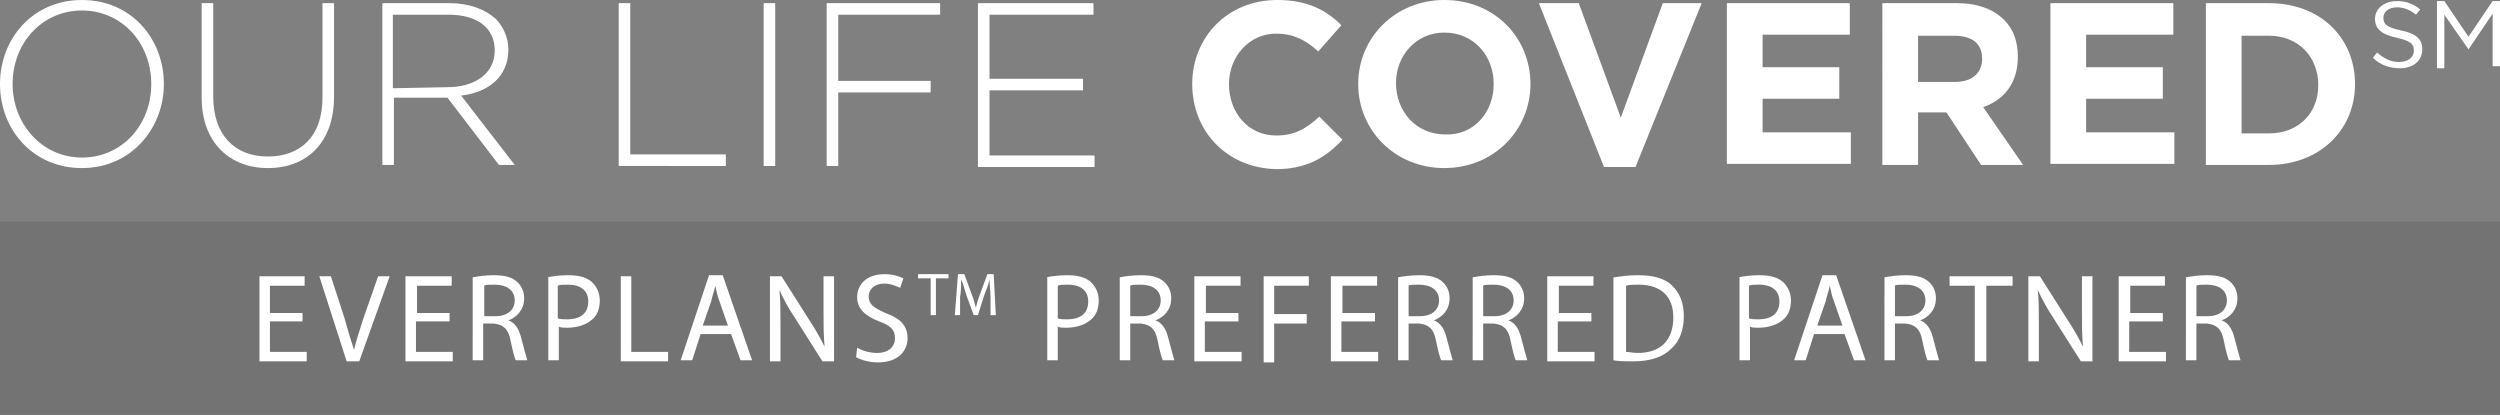 <?xml version="1.0" encoding="utf-8"?>
<!-- Generator: Adobe Illustrator 21.0.2, SVG Export Plug-In . SVG Version: 6.00 Build 0)  -->
<svg version="1.1" id="Layer_1" xmlns="http://www.w3.org/2000/svg" xmlns:xlink="http://www.w3.org/1999/xlink" x="0px" y="0px"
	 viewBox="0 0 238 39.5" style="enable-background:new 0 0 238 39.5;" xml:space="preserve">
<rect x="0" y="0" width="238" height="39.5" fill="#808080" stroke="none"/>
<style type="text/css">
	.st0{opacity:0.1;enable-background:new    ;}
	.st1{fill:#FFFFFF;}
</style>
<rect y="21.1" class="st0" width="238" height="18.4"/>
<g>
	<path class="st1" d="M0,8L0,8c0-4.3,3.1-8,7.8-8s7.8,3.7,7.8,8l0,0c0,4.2-3.1,8-7.8,8S0,12.3,0,8z M14.4,8L14.4,8
		c0-3.9-2.8-7-6.6-7S1.2,4.1,1.2,8l0,0c0,3.8,2.8,7,6.6,7S14.4,11.9,14.4,8z"/>
	<path class="st1" d="M19.2,9.3v-9h1.1v8.9c0,3.6,2,5.7,5.2,5.7c3.1,0,5.2-1.9,5.2-5.6v-9h1.1v8.9c0,4.4-2.6,6.8-6.3,6.8
		C21.9,16,19.2,13.6,19.2,9.3z"/>
	<path class="st1" d="M36.3,0.3h6.5c1.9,0,3.4,0.6,4.4,1.5c0.7,0.7,1.2,1.8,1.2,2.9l0,0c0,2.6-1.9,4.1-4.5,4.4l5.1,6.6h-1.5
		l-4.9-6.4h-5.1v6.4h-1.1V0.3H36.3z M42.6,8.3c2.6,0,4.5-1.3,4.5-3.5l0,0c0-2.1-1.6-3.4-4.4-3.4h-5.3v7L42.6,8.3L42.6,8.3z"/>
	<path class="st1" d="M58.9,0.3H60v14.4h9.1v1.1H58.9V0.3z"/>
	<path class="st1" d="M72.7,0.3h1.1v15.5h-1.1V0.3z"/>
	<path class="st1" d="M78.6,0.3h10.9v1.1h-9.7v6.3h8.8v1.1h-8.8v7h-1.1V0.3H78.6z"/>
	<path class="st1" d="M93.1,0.3h11v1.1h-9.9v6.1h8.9v1.1h-8.9v6.2h10v1.1H93.1V0.3z"/>
	<path class="st1" d="M113.5,8L113.5,8c0-4.4,3.3-8,8.1-8c2.9,0,4.7,1,6.1,2.4l-2.2,2.5c-1.2-1.1-2.4-1.7-4-1.7
		c-2.6,0-4.5,2.2-4.5,4.8l0,0c0,2.7,1.8,4.9,4.5,4.9c1.8,0,2.9-0.7,4.1-1.8l2.2,2.2c-1.6,1.7-3.4,2.8-6.3,2.8
		C116.8,16,113.5,12.5,113.5,8z"/>
	<path class="st1" d="M129.3,8L129.3,8c0-4.4,3.5-8,8.2-8c4.8,0,8.2,3.6,8.2,8l0,0c0,4.4-3.5,8-8.2,8S129.3,12.4,129.3,8z M142.2,8
		L142.2,8c0-2.7-1.9-4.9-4.7-4.9c-2.7,0-4.6,2.2-4.6,4.8l0,0c0,2.7,1.9,4.9,4.7,4.9C140.3,12.9,142.2,10.7,142.2,8z"/>
	<path class="st1" d="M146.5,0.3h3.8l4,10.9l4-10.9h3.7l-6.3,15.6h-3L146.5,0.3z"/>
	<path class="st1" d="M164.4,0.3h11.7v3h-8.3v3.1h7.3v3h-7.3v3.2h8.4v3h-11.8L164.4,0.3L164.4,0.3z"/>
	<path class="st1" d="M179.2,0.3h7.1c2,0,3.5,0.6,4.5,1.6c0.9,0.9,1.3,2.1,1.3,3.5l0,0c0,2.5-1.3,4.1-3.3,4.8l3.8,5.5h-4l-3.3-5
		h-2.7v5h-3.4L179.2,0.3L179.2,0.3z M186.1,7.8c1.7,0,2.6-0.9,2.6-2.2l0,0c0-1.5-1-2.2-2.7-2.2h-3.4v4.4H186.1z"/>
	<path class="st1" d="M195.2,0.3h11.7v3h-8.3v3.1h7.3v3h-7.3v3.2h8.4v3h-11.8L195.2,0.3L195.2,0.3z"/>
	<path class="st1" d="M210,0.3h6c4.9,0,8.2,3.3,8.2,7.7l0,0c0,4.4-3.4,7.7-8.2,7.7h-6V0.3z M216,12.7c2.8,0,4.7-1.9,4.7-4.6l0,0
		c0-2.7-1.9-4.7-4.7-4.7h-2.6v9.3C213.4,12.7,216,12.7,216,12.7z"/>
	<path class="st1" d="M225.9,5.5l0.4-0.5c0.7,0.6,1.3,0.9,2.1,0.9s1.4-0.4,1.4-1.1l0,0c0-0.6-0.3-0.9-1.6-1.2
		c-1.4-0.3-2.1-0.8-2.1-1.8l0,0c0-1,0.9-1.7,2.1-1.7c0.9,0,1.6,0.3,2.2,0.8L230,1.4c-0.6-0.5-1.2-0.7-1.8-0.7c-0.8,0-1.3,0.4-1.3,1
		l0,0c0,0.6,0.3,0.9,1.7,1.2s2,0.8,2,1.8l0,0c0,1.1-0.9,1.8-2.1,1.8C227.5,6.5,226.6,6.2,225.9,5.5z"/>
	<path class="st1" d="M232,0.1h0.7l2.3,3.4l2.3-3.4h0.7v6.2h-0.7v-5L235,4.7l0,0l-2.3-3.3v5.1H232V0.1z"/>
</g>
<g>
	<path class="st1" d="M28.8,30.6h-3.1v2.9h3.5v0.9h-4.5v-8.1H29v0.9h-3.3v2.6h3.1V30.6z"/>
	<path class="st1" d="M33,34.4l-2.6-8.1h1.1l1.3,4c0.3,1.1,0.6,2.1,0.9,3h0c0.2-0.9,0.6-2,0.9-3l1.4-4h1.1l-2.9,8.1H33z"/>
	<path class="st1" d="M42.7,30.6h-3.1v2.9h3.5v0.9h-4.5v-8.1h4.4v0.9h-3.3v2.6h3.1V30.6z"/>
	<path class="st1" d="M45,26.4c0.5-0.1,1.3-0.2,2-0.2c1.1,0,1.8,0.2,2.3,0.7c0.4,0.4,0.6,0.9,0.6,1.5c0,1.1-0.7,1.8-1.5,2.1v0
		c0.6,0.2,1,0.8,1.2,1.6c0.3,1.1,0.5,1.9,0.6,2.2h-1.1c-0.1-0.2-0.3-0.9-0.5-1.9c-0.2-1.1-0.7-1.5-1.6-1.6h-1v3.5h-1V26.4z
		 M46.1,30.1h1.1c1.1,0,1.8-0.6,1.8-1.5c0-1-0.8-1.5-1.9-1.5c-0.5,0-0.9,0-1,0.1V30.1z"/>
	<path class="st1" d="M52.1,26.4c0.5-0.1,1.2-0.2,2-0.2c1,0,1.8,0.2,2.3,0.7c0.4,0.4,0.7,1,0.7,1.7c0,0.7-0.2,1.3-0.6,1.7
		c-0.6,0.6-1.5,0.9-2.5,0.9c-0.3,0-0.6,0-0.8-0.1v3.2h-1V26.4z M53.1,30.3c0.2,0.1,0.5,0.1,0.9,0.1c1.3,0,2-0.6,2-1.7
		c0-1.1-0.8-1.6-1.9-1.6c-0.5,0-0.8,0-1,0.1V30.3z"/>
	<path class="st1" d="M59.1,26.3h1v7.2h3.5v0.9h-4.5V26.3z"/>
	<path class="st1" d="M66.7,31.8l-0.8,2.5h-1.1l2.7-8.1h1.3l2.8,8.1h-1.1l-0.9-2.5H66.7z M69.3,31l-0.8-2.3c-0.2-0.5-0.3-1-0.4-1.5
		h0c-0.1,0.5-0.3,1-0.4,1.5L66.9,31H69.3z"/>
	<path class="st1" d="M73.3,34.4v-8.1h1.1l2.6,4.1c0.6,0.9,1.1,1.8,1.5,2.6l0,0c-0.1-1.1-0.1-2.1-0.1-3.3v-3.4h1v8.1h-1.1l-2.6-4.1
		c-0.6-0.9-1.1-1.8-1.5-2.7l0,0c0.1,1,0.1,2,0.1,3.3v3.5H73.3z"/>
	<path class="st1" d="M81.6,33.1c0.5,0.3,1.2,0.5,1.9,0.5c1.1,0,1.7-0.6,1.7-1.4c0-0.8-0.4-1.2-1.5-1.6c-1.3-0.5-2.1-1.2-2.1-2.3
		c0-1.3,1-2.2,2.6-2.2c0.8,0,1.4,0.2,1.8,0.4l-0.3,0.9c-0.3-0.1-0.8-0.4-1.5-0.4c-1.1,0-1.5,0.7-1.5,1.2c0,0.8,0.5,1.1,1.6,1.6
		c1.4,0.5,2.1,1.2,2.1,2.4c0,1.2-0.9,2.3-2.8,2.3c-0.8,0-1.6-0.2-2.1-0.5L81.6,33.1z"/>
	<path class="st1" d="M88.6,26.5h-1.2v-0.4h2.9v0.4h-1.2V30h-0.5V26.5z"/>
	<path class="st1" d="M94.3,28.3c0-0.5-0.1-1.2-0.1-1.7h0c-0.1,0.5-0.3,1-0.5,1.5L93.1,30h-0.4L92,28.1c-0.2-0.6-0.3-1.1-0.5-1.5h0
		c0,0.5,0,1.1-0.1,1.7L91.4,30h-0.5l0.3-3.9h0.6l0.7,1.9c0.2,0.5,0.3,0.9,0.4,1.3h0c0.1-0.4,0.2-0.8,0.4-1.3l0.7-1.9h0.6l0.2,3.9
		h-0.5L94.3,28.3z"/>
	<path class="st1" d="M99.6,26.4c0.5-0.1,1.2-0.2,2-0.2c1,0,1.8,0.2,2.3,0.7c0.4,0.4,0.7,1,0.7,1.7c0,0.7-0.2,1.3-0.6,1.7
		c-0.6,0.6-1.5,0.9-2.5,0.9c-0.3,0-0.6,0-0.8-0.1v3.2h-1V26.4z M100.7,30.3c0.2,0.1,0.5,0.1,0.9,0.1c1.3,0,2-0.6,2-1.7
		c0-1.1-0.8-1.6-1.9-1.6c-0.5,0-0.8,0-1,0.1V30.3z"/>
	<path class="st1" d="M106.6,26.4c0.5-0.1,1.3-0.2,2-0.2c1.1,0,1.8,0.2,2.3,0.7c0.4,0.4,0.6,0.9,0.6,1.5c0,1.1-0.7,1.8-1.5,2.1v0
		c0.6,0.2,1,0.8,1.2,1.6c0.3,1.1,0.5,1.9,0.6,2.2h-1.1c-0.1-0.2-0.3-0.9-0.5-1.9c-0.2-1.1-0.7-1.5-1.6-1.6h-1v3.5h-1V26.4z
		 M107.6,30.1h1.1c1.1,0,1.8-0.6,1.8-1.5c0-1-0.8-1.5-1.9-1.5c-0.5,0-0.9,0-1,0.1V30.1z"/>
	<path class="st1" d="M117.8,30.6h-3.1v2.9h3.5v0.9h-4.5v-8.1h4.4v0.9h-3.3v2.6h3.1V30.6z"/>
	<path class="st1" d="M120.2,26.3h4.4v0.9h-3.3v2.7h3.1v0.9h-3.1v3.7h-1V26.3z"/>
	<path class="st1" d="M130.8,30.6h-3.1v2.9h3.5v0.9h-4.5v-8.1h4.4v0.9h-3.3v2.6h3.1V30.6z"/>
	<path class="st1" d="M133.1,26.4c0.5-0.1,1.3-0.2,2-0.2c1.1,0,1.8,0.2,2.3,0.7c0.4,0.4,0.6,0.9,0.6,1.5c0,1.1-0.7,1.8-1.5,2.1v0
		c0.6,0.2,1,0.8,1.2,1.6c0.3,1.1,0.5,1.9,0.6,2.2h-1.1c-0.1-0.2-0.3-0.9-0.5-1.9c-0.2-1.1-0.7-1.5-1.6-1.6h-1v3.5h-1V26.4z
		 M134.1,30.1h1.1c1.1,0,1.8-0.6,1.8-1.5c0-1-0.8-1.5-1.9-1.5c-0.5,0-0.9,0-1,0.1V30.1z"/>
	<path class="st1" d="M140.2,26.4c0.5-0.1,1.3-0.2,2-0.2c1.1,0,1.8,0.2,2.3,0.7c0.4,0.4,0.6,0.9,0.6,1.5c0,1.1-0.7,1.8-1.5,2.1v0
		c0.6,0.2,1,0.8,1.2,1.6c0.3,1.1,0.5,1.9,0.6,2.2h-1.1c-0.1-0.2-0.3-0.9-0.5-1.9c-0.2-1.1-0.7-1.5-1.6-1.6h-1v3.5h-1V26.4z
		 M141.2,30.1h1.1c1.1,0,1.8-0.6,1.8-1.5c0-1-0.8-1.5-1.9-1.5c-0.5,0-0.9,0-1,0.1V30.1z"/>
	<path class="st1" d="M151.4,30.6h-3.1v2.9h3.5v0.9h-4.5v-8.1h4.4v0.9h-3.3v2.6h3.1V30.6z"/>
	<path class="st1" d="M153.7,26.4c0.6-0.1,1.4-0.2,2.2-0.2c1.5,0,2.6,0.3,3.3,1c0.7,0.7,1.1,1.6,1.1,2.9c0,1.3-0.4,2.4-1.2,3.1
		c-0.8,0.8-2,1.2-3.6,1.2c-0.7,0-1.4,0-1.9-0.1V26.4z M154.8,33.5c0.3,0,0.6,0.1,1.1,0.1c2.2,0,3.4-1.2,3.4-3.4
		c0-1.9-1.1-3.1-3.3-3.1c-0.5,0-0.9,0-1.2,0.1V33.5z"/>
	<path class="st1" d="M165.5,26.4c0.5-0.1,1.2-0.2,2-0.2c1,0,1.8,0.2,2.3,0.7c0.4,0.4,0.7,1,0.7,1.7c0,0.7-0.2,1.3-0.6,1.7
		c-0.6,0.6-1.5,0.9-2.5,0.9c-0.3,0-0.6,0-0.8-0.1v3.2h-1V26.4z M166.5,30.3c0.2,0.1,0.5,0.1,0.9,0.1c1.3,0,2-0.6,2-1.7
		c0-1.1-0.8-1.6-1.9-1.6c-0.5,0-0.8,0-1,0.1V30.3z"/>
	<path class="st1" d="M172.7,31.8l-0.8,2.5h-1.1l2.7-8.1h1.3l2.8,8.1h-1.1l-0.9-2.5H172.7z M175.4,31l-0.8-2.3
		c-0.2-0.5-0.3-1-0.4-1.5h0c-0.1,0.5-0.3,1-0.4,1.5L173,31H175.4z"/>
	<path class="st1" d="M179.4,26.4c0.5-0.1,1.3-0.2,2-0.2c1.1,0,1.8,0.2,2.3,0.7c0.4,0.4,0.6,0.9,0.6,1.5c0,1.1-0.7,1.8-1.5,2.1v0
		c0.6,0.2,1,0.8,1.2,1.6c0.3,1.1,0.5,1.9,0.6,2.2h-1.1c-0.1-0.2-0.3-0.9-0.5-1.9c-0.2-1.1-0.7-1.5-1.6-1.6h-1v3.5h-1V26.4z
		 M180.4,30.1h1.1c1.1,0,1.8-0.6,1.8-1.5c0-1-0.8-1.5-1.9-1.5c-0.5,0-0.9,0-1,0.1V30.1z"/>
	<path class="st1" d="M188.1,27.2h-2.5v-0.9h6v0.9h-2.5v7.2h-1.1V27.2z"/>
	<path class="st1" d="M193.1,34.4v-8.1h1.1l2.6,4.1c0.6,0.9,1.1,1.8,1.5,2.6l0,0c-0.1-1.1-0.1-2.1-0.1-3.3v-3.4h1v8.1h-1.1l-2.6-4.1
		c-0.6-0.9-1.1-1.8-1.5-2.7l0,0c0.1,1,0.1,2,0.1,3.3v3.5H193.1z"/>
	<path class="st1" d="M205.8,30.6h-3.1v2.9h3.5v0.9h-4.5v-8.1h4.4v0.9h-3.3v2.6h3.1V30.6z"/>
	<path class="st1" d="M208.1,26.4c0.5-0.1,1.3-0.2,2-0.2c1.1,0,1.8,0.2,2.3,0.7c0.4,0.4,0.6,0.9,0.6,1.5c0,1.1-0.7,1.8-1.5,2.1v0
		c0.6,0.2,1,0.8,1.2,1.6c0.3,1.1,0.5,1.9,0.6,2.2h-1.1c-0.1-0.2-0.3-0.9-0.5-1.9c-0.2-1.1-0.7-1.5-1.6-1.6h-1v3.5h-1V26.4z
		 M209.1,30.1h1.1c1.1,0,1.8-0.6,1.8-1.5c0-1-0.8-1.5-1.9-1.5c-0.5,0-0.9,0-1,0.1V30.1z"/>
</g>
</svg>
